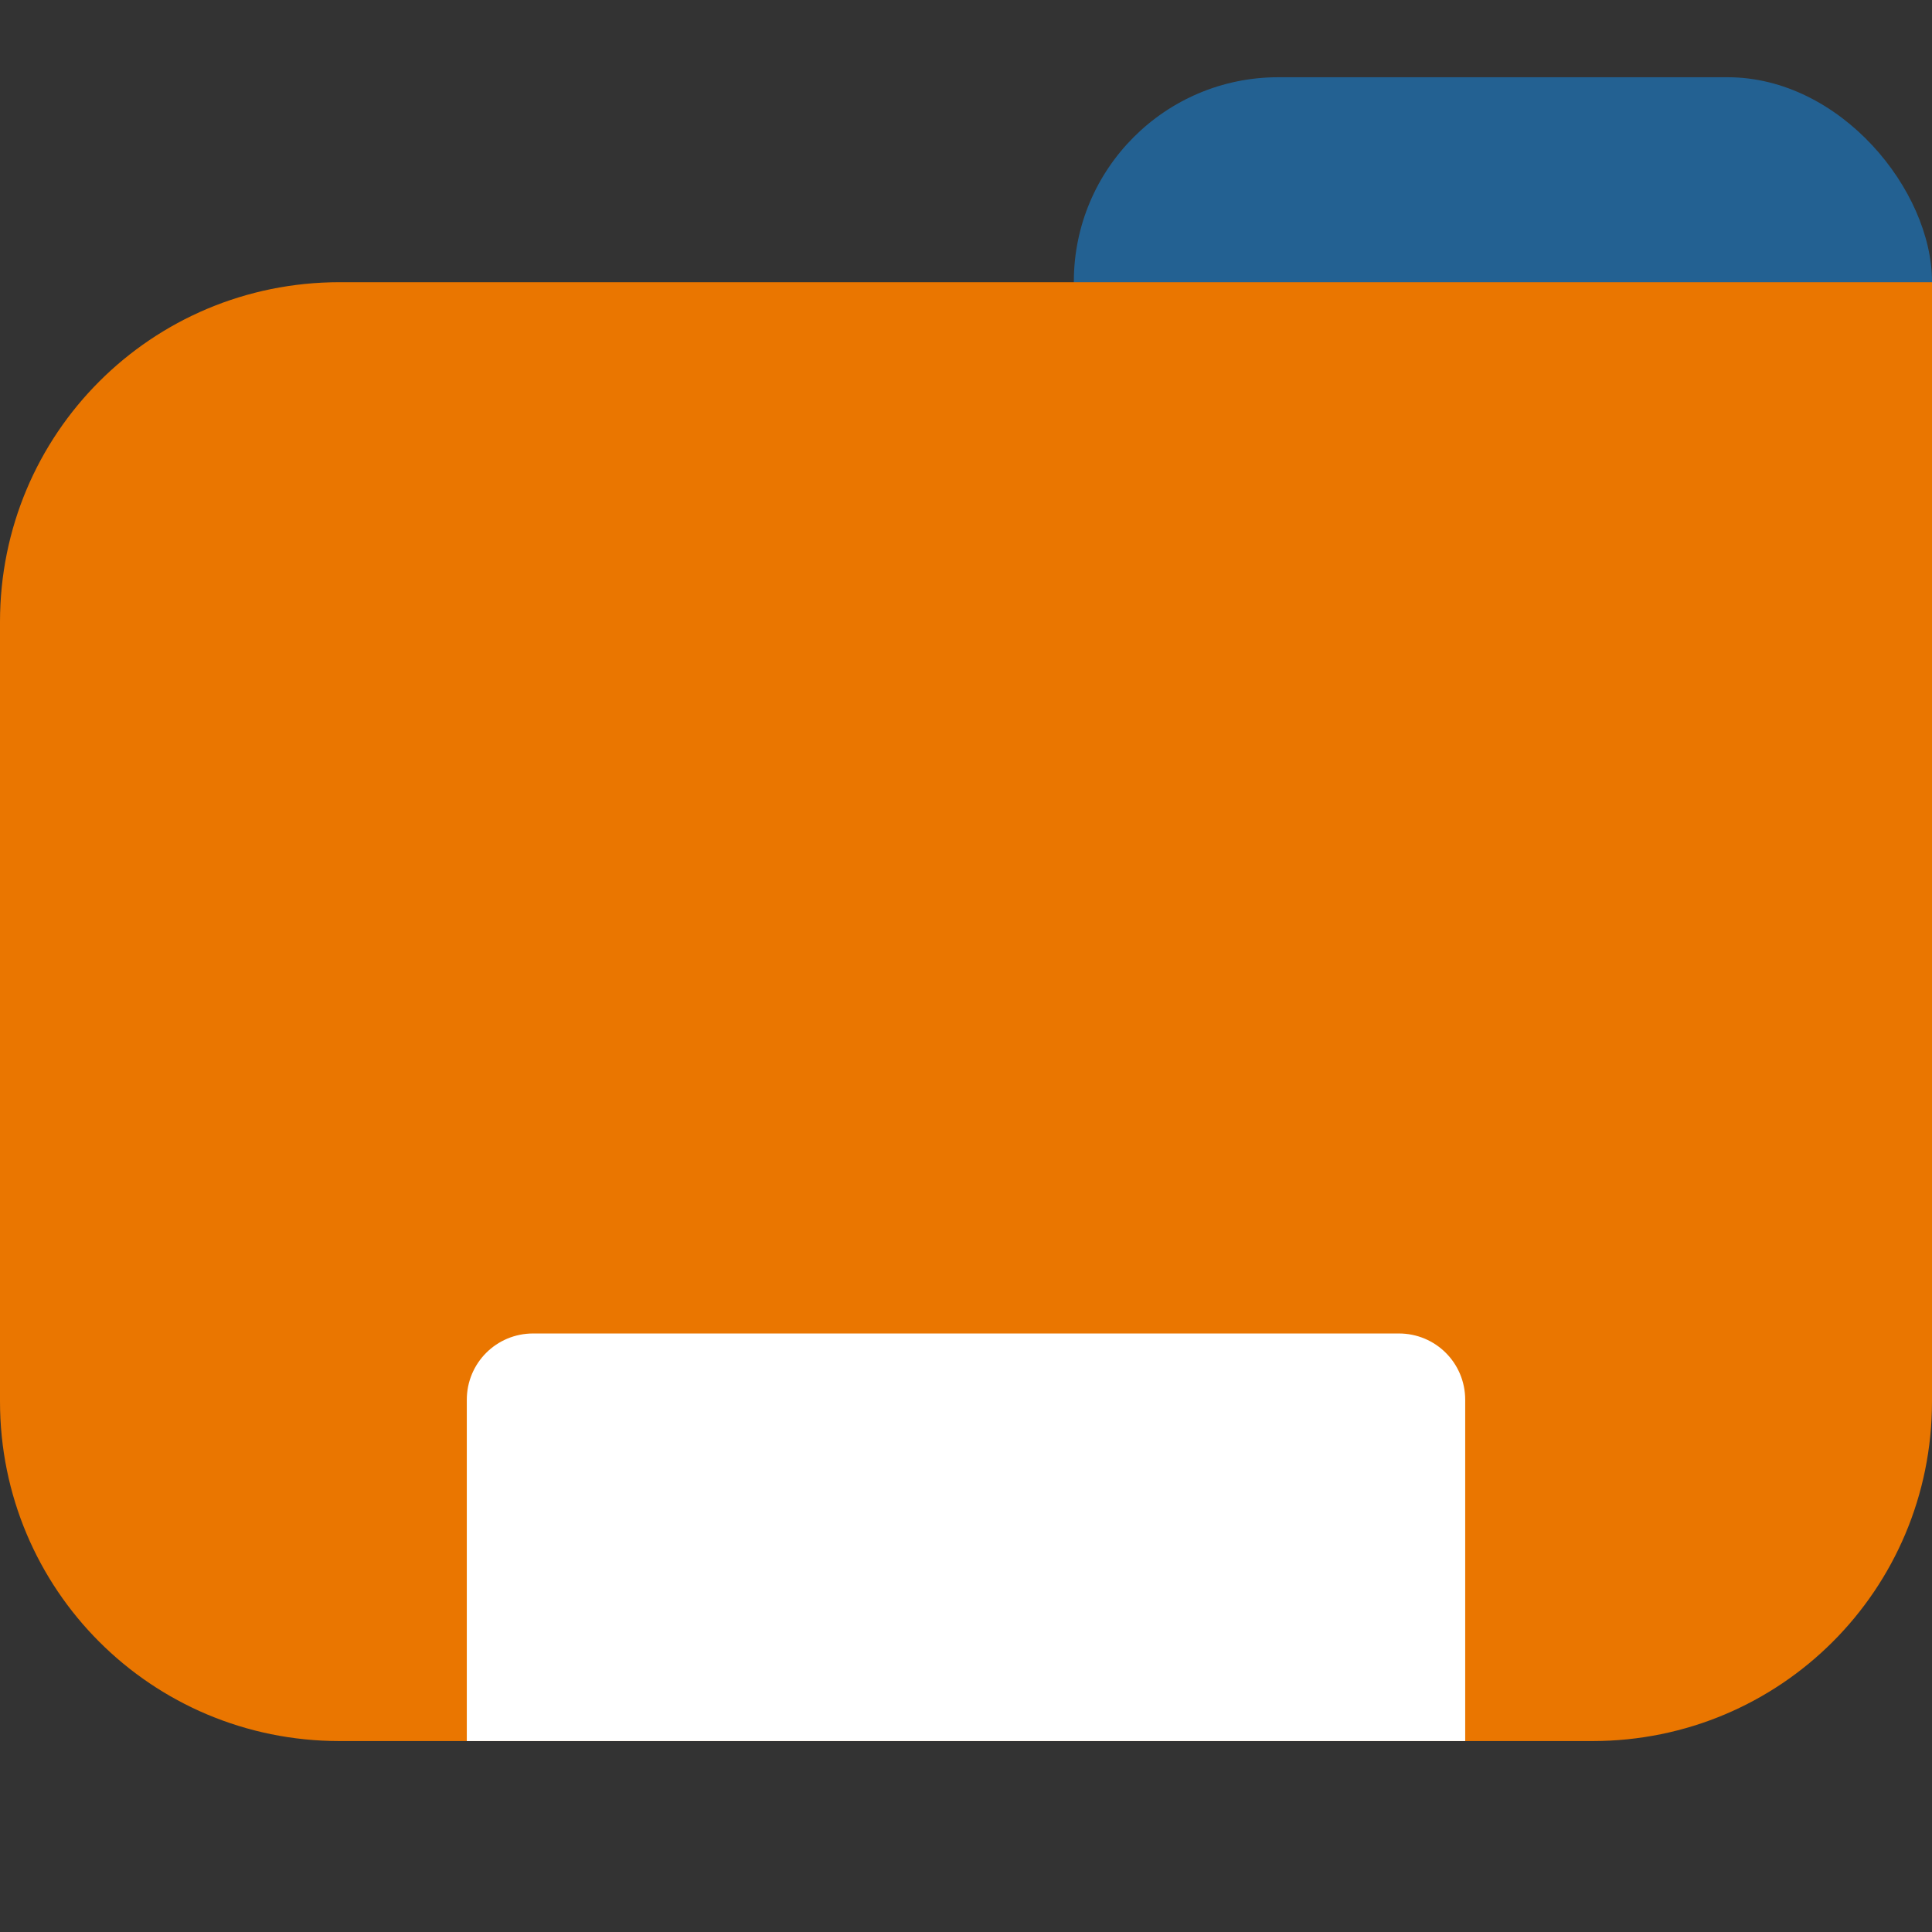 <?xml version="1.0" encoding="UTF-8" standalone="no"?>
<!-- Created with Inkscape (http://www.inkscape.org/) -->

<svg
   width="512"
   height="512"
   viewBox="0 0 512 512"
   version="1.1"
   id="svg1"
   xml:space="preserve"
   inkscape:version="1.4.2 (f4327f4, 2025-05-13)"
   sodipodi:docname="icon.svg"
   inkscape:export-filename="icon.png"
   inkscape:export-xdpi="48"
   inkscape:export-ydpi="48"
   xmlns:inkscape="http://www.inkscape.org/namespaces/inkscape"
   xmlns:sodipodi="http://sodipodi.sourceforge.net/DTD/sodipodi-0.dtd"
   xmlns="http://www.w3.org/2000/svg"
   xmlns:svg="http://www.w3.org/2000/svg"><rect x="0" y="0" width="512" height="512" fill="#333333" stroke="none"/><sodipodi:namedview
     id="namedview1"
     pagecolor="#ffffff"
     bordercolor="#000000"
     borderopacity="0.25"
     inkscape:showpageshadow="2"
     inkscape:pageopacity="0.0"
     inkscape:pagecheckerboard="0"
     inkscape:deskcolor="#d1d1d1"
     inkscape:document-units="px"
     inkscape:zoom="1.097949"
     inkscape:cx="126.14429"
     inkscape:cy="159.84349"
     inkscape:window-width="2400"
     inkscape:window-height="1261"
     inkscape:window-x="2391"
     inkscape:window-y="-9"
     inkscape:window-maximized="1"
     inkscape:current-layer="layer1" /><defs
     id="defs1" /><g
     inkscape:label="icon"
     inkscape:groupmode="layer"
     id="layer1"><rect
       style="fill:#236192;fill-opacity:1;fill-rule:evenodd;stroke-width:2.544"
       id="rect3"
       width="227.422"
       height="168.961"
       x="284.578"
       y="20.468"
       ry="54.183"
       inkscape:label="tab" /><path
       id="rect1"
       style="fill:#ea7600;fill-opacity:1;fill-rule:evenodd;stroke-width:2.032"
       d="m 90.013,74.788 421.987,0 c 0,0 0,205.5 0,296.599 0,49.867 -40.146,90.013 -90.013,90.013 H 90.013 C 40.146,461.4 -5e-6,421.254 -5e-6,371.387 V 164.8 c 0,-49.867 40.146,-90.013 90.013,-90.013 z"
       sodipodi:nodetypes="scssssss"
       inkscape:label="folder" /><path
       id="rect2"
       style="fill:#ffffff;fill-rule:evenodd;stroke-width:1.253"
       d="m 141.278,353.386 h 229.443 c 9.734,0 17.571,7.836 17.571,17.571 l 0,90.443 H 123.708 l 0,-90.443 c 0,-9.734 7.836,-17.571 17.571,-17.571 z"
       sodipodi:nodetypes="sssccss"
       inkscape:label="rect2" /></g></svg>
